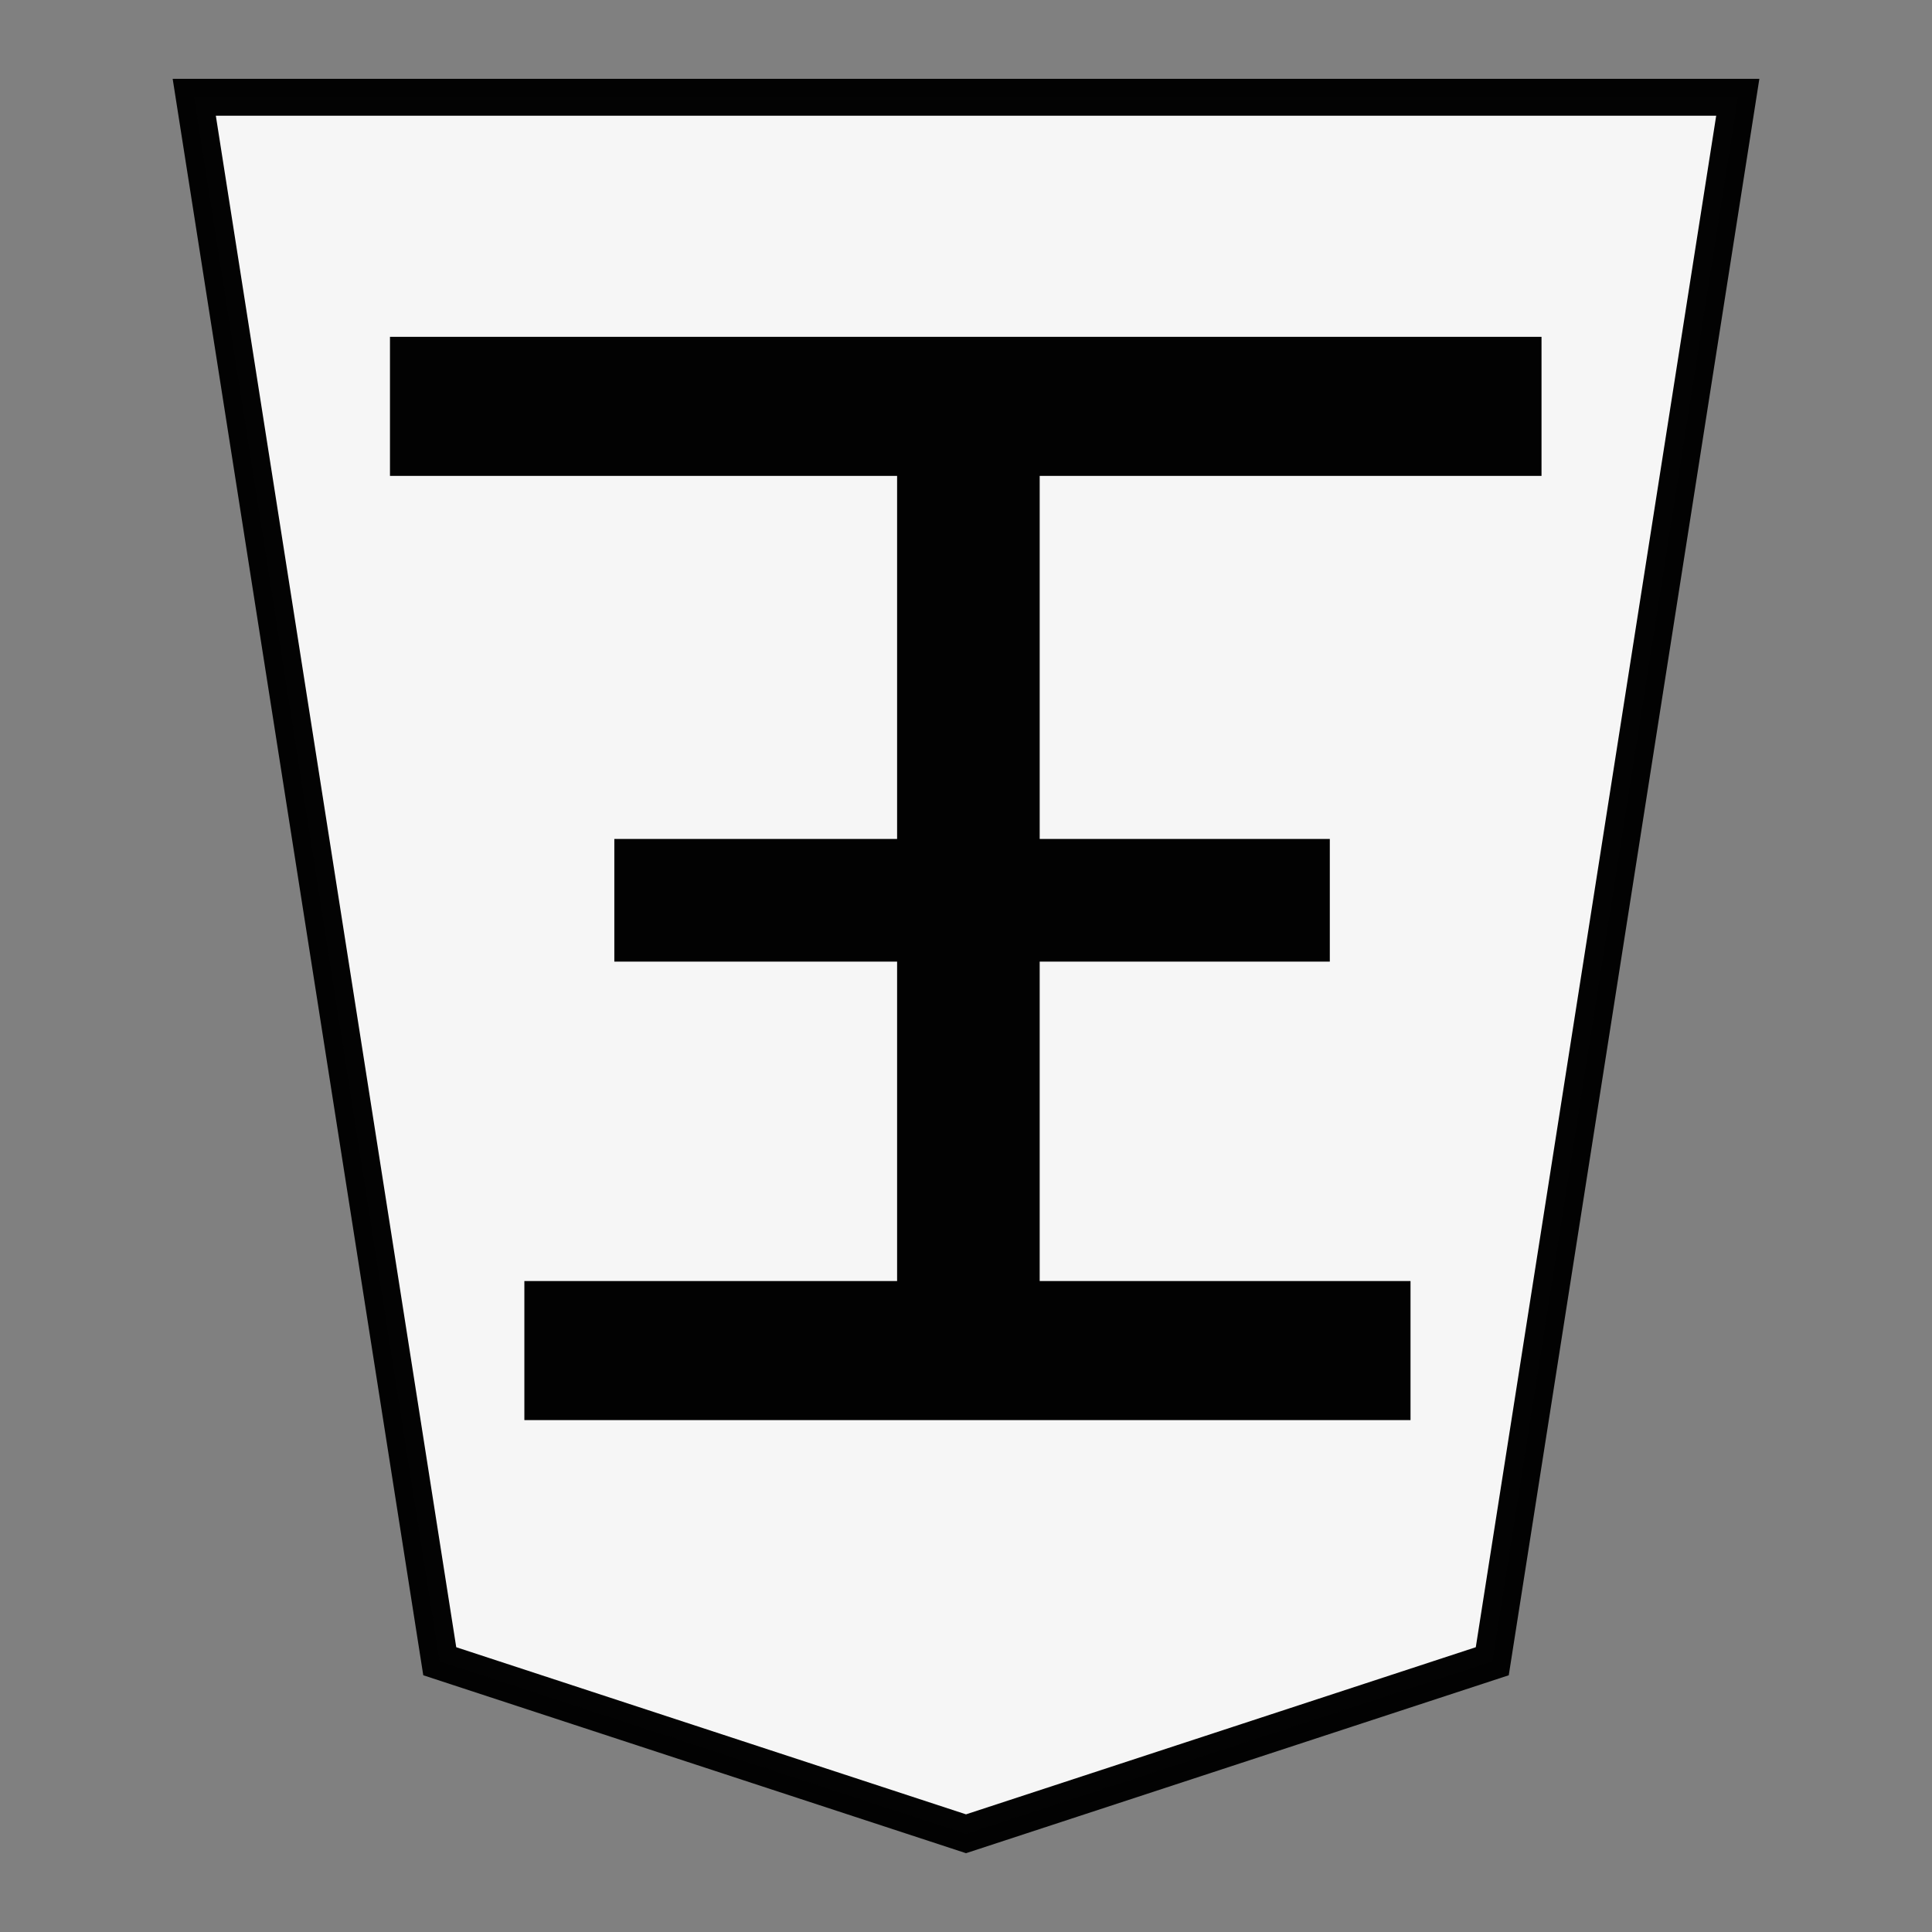 <?xml version="1.0" encoding="UTF-8" standalone="no"?>
<svg
   xmlns:dc="http://purl.org/dc/elements/1.1/"
   xmlns:cc="http://creativecommons.org/ns#"
   xmlns:rdf="http://www.w3.org/1999/02/22-rdf-syntax-ns#"
   xmlns:svg="http://www.w3.org/2000/svg"
   xmlns="http://www.w3.org/2000/svg"
   xmlns:sodipodi="http://sodipodi.sourceforge.net/DTD/sodipodi-0.dtd"
   xmlns:inkscape="http://www.inkscape.org/namespaces/inkscape"
   inkscape:export-ydpi="394.90497"
   inkscape:export-xdpi="394.90497"
   inkscape:export-filename="D:\Pictures\Chess Variants\Shogi\pieces\Plastic\0FU.png"
   inkscape:version="1.0.1 (3bc2e813f5, 2020-09-07)"
   sodipodi:docname="1OU.svg"
   id="svg1717"
   version="1.1"
   height="52.157"
   width="52.157">
  <rect width="100%" height="100%" fill="#808080" stroke="none"/>
  <defs
     id="defs1721">
    <inkscape:path-effect
       oposite_fuse="false"
       fuse_paths="true"
       discard_orig_path="false"
       mode="free"
       is_visible="true"
       id="path-effect18869"
       center_point="-23.095,75.692"
       end_point="-23.095,92.162"
       start_point="-23.095,59.221"
       effect="mirror_symmetry"
       lpeversion="0"
       split_items="false" />
    <inkscape:path-effect
       oposite_fuse="false"
       fuse_paths="true"
       discard_orig_path="false"
       mode="free"
       is_visible="true"
       id="path-effect18867"
       center_point="-23.356,48.156"
       end_point="-23.356,60.349"
       start_point="-23.356,35.963"
       effect="mirror_symmetry"
       lpeversion="0"
       split_items="false" />
    <filter
       id="filter1552"
       inkscape:label="Drop Shadow"
       style="color-interpolation-filters:sRGB">
      <feFlood
         id="feFlood1542"
         result="flood"
         flood-color="rgb(0,0,0)"
         flood-opacity="0.498" />
      <feComposite
         id="feComposite1544"
         result="composite1"
         operator="in"
         in2="SourceGraphic"
         in="flood" />
      <feGaussianBlur
         id="feGaussianBlur1546"
         result="blur"
         stdDeviation="2.5"
         in="composite1" />
      <feOffset
         id="feOffset1548"
         result="offset"
         dy="4.41314e-15"
         dx="4.57967e-15" />
      <feComposite
         id="feComposite1550"
         result="composite2"
         operator="over"
         in2="offset"
         in="SourceGraphic" />
    </filter>
    <filter
       id="filter1540"
       inkscape:label="Drop Shadow"
       style="color-interpolation-filters:sRGB">
      <feFlood
         id="feFlood1530"
         result="flood"
         flood-color="rgb(0,0,0)"
         flood-opacity="0.498" />
      <feComposite
         id="feComposite1532"
         result="composite1"
         operator="in"
         in2="SourceGraphic"
         in="flood" />
      <feGaussianBlur
         id="feGaussianBlur1534"
         result="blur"
         stdDeviation="2.5"
         in="composite1" />
      <feOffset
         id="feOffset1536"
         result="offset"
         dy="4.41314e-15"
         dx="4.57967e-15" />
      <feComposite
         id="feComposite1538"
         result="composite2"
         operator="over"
         in2="offset"
         in="SourceGraphic" />
    </filter>
    <filter
       id="drop-shadow-9">
      <feGaussianBlur
         id="feGaussianBlur5056"
         stdDeviation="2"
         result="blur"
         in="SourceAlpha" />
      <feOffset
         id="feOffset5058"
         dy="2"
         dx="2"
         result="offsetBlur" />
      <feBlend
         id="feBlend5060"
         mode="normal"
         in2="offsetBlur"
         in="SourceGraphic" />
    </filter>
    <filter
       id="drop-shadow-2">
      <feGaussianBlur
         id="feGaussianBlur6807"
         stdDeviation="2"
         result="blur"
         in="SourceAlpha" />
      <feOffset
         id="feOffset6809"
         dy="2"
         dx="2"
         result="offsetBlur" />
      <feBlend
         id="feBlend6811"
         mode="normal"
         in2="offsetBlur"
         in="SourceGraphic" />
    </filter>
    <filter
       id="drop-shadow-2-8">
      <feGaussianBlur
         id="feGaussianBlur6807-2"
         stdDeviation="2"
         result="blur"
         in="SourceAlpha" />
      <feOffset
         id="feOffset6809-8"
         dy="2"
         dx="2"
         result="offsetBlur" />
      <feBlend
         id="feBlend6811-0"
         mode="normal"
         in2="offsetBlur"
         in="SourceGraphic" />
    </filter>
    <filter
       id="drop-shadow-6">
      <feGaussianBlur
         id="feGaussianBlur5056-9"
         stdDeviation="2"
         result="blur"
         in="SourceAlpha" />
      <feOffset
         id="feOffset5058-0"
         dy="2"
         dx="2"
         result="offsetBlur" />
      <feBlend
         id="feBlend5060-9"
         mode="normal"
         in2="offsetBlur"
         in="SourceGraphic" />
    </filter>
    <filter
       id="drop-shadow-27">
      <feGaussianBlur
         id="feGaussianBlur5056-5"
         stdDeviation="2"
         result="blur"
         in="SourceAlpha" />
      <feOffset
         id="feOffset5058-6"
         dy="2"
         dx="2"
         result="offsetBlur" />
      <feBlend
         id="feBlend5060-96"
         mode="normal"
         in2="offsetBlur"
         in="SourceGraphic" />
    </filter>
    <filter
       id="drop-shadow-2-88">
      <feGaussianBlur
         id="feGaussianBlur6807-1"
         stdDeviation="2"
         result="blur"
         in="SourceAlpha" />
      <feOffset
         id="feOffset6809-5"
         dy="2"
         dx="2"
         result="offsetBlur" />
      <feBlend
         id="feBlend6811-7"
         mode="normal"
         in2="offsetBlur"
         in="SourceGraphic" />
    </filter>
    <filter
       id="drop-shadow-2-6">
      <feGaussianBlur
         id="feGaussianBlur6807-4"
         stdDeviation="2"
         result="blur"
         in="SourceAlpha" />
      <feOffset
         id="feOffset6809-6"
         dy="2"
         dx="2"
         result="offsetBlur" />
      <feBlend
         id="feBlend6811-8"
         mode="normal"
         in2="offsetBlur"
         in="SourceGraphic" />
    </filter>
    <filter
       id="drop-shadow-62">
      <feGaussianBlur
         id="feGaussianBlur5056-7"
         stdDeviation="2"
         result="blur"
         in="SourceAlpha" />
      <feOffset
         id="feOffset5058-9"
         dy="2"
         dx="2"
         result="offsetBlur" />
      <feBlend
         id="feBlend5060-1"
         mode="normal"
         in2="offsetBlur"
         in="SourceGraphic" />
    </filter>
    <filter
       id="drop-shadow-1">
      <feGaussianBlur
         id="feGaussianBlur5056-0"
         stdDeviation="2"
         result="blur"
         in="SourceAlpha" />
      <feOffset
         id="feOffset5058-7"
         dy="2"
         dx="2"
         result="offsetBlur" />
      <feBlend
         id="feBlend5060-4"
         mode="normal"
         in2="offsetBlur"
         in="SourceGraphic" />
    </filter>
    <filter
       id="drop-shadow-2-67">
      <feGaussianBlur
         id="feGaussianBlur6807-7"
         stdDeviation="2"
         result="blur"
         in="SourceAlpha" />
      <feOffset
         id="feOffset6809-4"
         dy="2"
         dx="2"
         result="offsetBlur" />
      <feBlend
         id="feBlend6811-74"
         mode="normal"
         in2="offsetBlur"
         in="SourceGraphic" />
    </filter>
    <filter
       id="drop-shadow-2-86">
      <feGaussianBlur
         id="feGaussianBlur6807-6"
         stdDeviation="2"
         result="blur"
         in="SourceAlpha" />
      <feOffset
         id="feOffset6809-9"
         dy="2"
         dx="2"
         result="offsetBlur" />
      <feBlend
         id="feBlend6811-1"
         mode="normal"
         in2="offsetBlur"
         in="SourceGraphic" />
    </filter>
    <filter
       id="drop-shadow-22">
      <feGaussianBlur
         id="feGaussianBlur5056-0-5"
         stdDeviation="2"
         result="blur"
         in="SourceAlpha" />
      <feOffset
         id="feOffset5058-0-0"
         dy="2"
         dx="2"
         result="offsetBlur" />
      <feBlend
         id="feBlend5060-0"
         mode="normal"
         in2="offsetBlur"
         in="SourceGraphic" />
    </filter>
    <inkscape:path-effect
       oposite_fuse="false"
       fuse_paths="true"
       discard_orig_path="false"
       mode="free"
       is_visible="true"
       id="path-effect4547-0-2"
       center_point="275.143,224.097"
       end_point="275.143,350.073"
       start_point="275.143,98.12"
       effect="mirror_symmetry"
       lpeversion="0"
       split_items="false" />
    <inkscape:path-effect
       oposite_fuse="false"
       fuse_paths="false"
       discard_orig_path="false"
       mode="free"
       is_visible="true"
       id="path-effect4551-7-2"
       center_point="274.676,329.55"
       end_point="274.676,418.884"
       start_point="274.676,240.216"
       effect="mirror_symmetry"
       lpeversion="0"
       split_items="false" />
    <inkscape:path-effect
       oposite_fuse="false"
       fuse_paths="false"
       discard_orig_path="false"
       mode="free"
       is_visible="true"
       id="path-effect4557-0-7"
       center_point="273.503,404.612"
       end_point="273.503,477.302"
       start_point="273.503,331.921"
       effect="mirror_symmetry"
       lpeversion="0"
       split_items="false" />
    <inkscape:path-effect
       oposite_fuse="false"
       fuse_paths="false"
       discard_orig_path="false"
       mode="free"
       is_visible="true"
       id="path-effect4669-0"
       center_point="315.718,93.193"
       end_point="315.718,96.193"
       start_point="315.718,90.193"
       effect="mirror_symmetry"
       lpeversion="0"
       split_items="false" />
    <inkscape:path-effect
       effect="mirror_symmetry"
       start_point="316.911,90.06"
       end_point="316.911,96.06"
       center_point="316.911,93.06"
       id="path-effect4802-2"
       is_visible="true"
       mode="free"
       discard_orig_path="false"
       fuse_paths="false"
       oposite_fuse="false"
       lpeversion="0"
       split_items="false" />
    <filter
       id="drop-shadow-2-8-6">
      <feGaussianBlur
         id="feGaussianBlur6807-40"
         stdDeviation="2"
         result="blur"
         in="SourceAlpha" />
      <feOffset
         id="feOffset6809-4-3"
         dy="2"
         dx="2"
         result="offsetBlur" />
      <feBlend
         id="feBlend6811-3"
         mode="normal"
         in2="offsetBlur"
         in="SourceGraphic" />
    </filter>
    <inkscape:path-effect
       oposite_fuse="false"
       fuse_paths="true"
       discard_orig_path="false"
       mode="free"
       is_visible="true"
       id="path-effect4547-0-3"
       center_point="275.143,224.097"
       end_point="275.143,350.073"
       start_point="275.143,98.12"
       effect="mirror_symmetry"
       lpeversion="0"
       split_items="false" />
    <inkscape:path-effect
       oposite_fuse="false"
       fuse_paths="false"
       discard_orig_path="false"
       mode="free"
       is_visible="true"
       id="path-effect4551-7-8"
       center_point="274.676,329.55"
       end_point="274.676,418.884"
       start_point="274.676,240.216"
       effect="mirror_symmetry"
       lpeversion="0"
       split_items="false" />
    <inkscape:path-effect
       oposite_fuse="false"
       fuse_paths="false"
       discard_orig_path="false"
       mode="free"
       is_visible="true"
       id="path-effect4557-0-3"
       center_point="273.503,404.612"
       end_point="273.503,477.302"
       start_point="273.503,331.921"
       effect="mirror_symmetry"
       lpeversion="0"
       split_items="false" />
    <inkscape:path-effect
       oposite_fuse="false"
       fuse_paths="false"
       discard_orig_path="false"
       mode="free"
       is_visible="true"
       id="path-effect4669-5"
       center_point="315.718,93.193"
       end_point="315.718,96.193"
       start_point="315.718,90.193"
       effect="mirror_symmetry"
       lpeversion="0"
       split_items="false" />
    <inkscape:path-effect
       effect="mirror_symmetry"
       start_point="316.911,90.06"
       end_point="316.911,96.06"
       center_point="316.911,93.06"
       id="path-effect4802-0"
       is_visible="true"
       mode="free"
       discard_orig_path="false"
       fuse_paths="false"
       oposite_fuse="false"
       lpeversion="0"
       split_items="false" />
    <filter
       id="drop-shadow-5">
      <feGaussianBlur
         id="feGaussianBlur5056-6"
         stdDeviation="2"
         result="blur"
         in="SourceAlpha" />
      <feOffset
         id="feOffset5058-2"
         dy="2"
         dx="2"
         result="offsetBlur" />
      <feBlend
         id="feBlend5060-8"
         mode="normal"
         in2="offsetBlur"
         in="SourceGraphic" />
    </filter>
    <inkscape:path-effect
       oposite_fuse="false"
       fuse_paths="true"
       discard_orig_path="false"
       mode="free"
       is_visible="true"
       id="path-effect4724-5"
       center_point="284.186,129.137"
       end_point="284.186,137.982"
       start_point="284.186,120.293"
       effect="mirror_symmetry"
       lpeversion="0"
       split_items="false" />
    <inkscape:path-effect
       oposite_fuse="false"
       fuse_paths="true"
       discard_orig_path="false"
       mode="free"
       is_visible="true"
       id="path-effect4547-0-6"
       center_point="275.143,224.097"
       end_point="275.143,350.073"
       start_point="275.143,98.12"
       effect="mirror_symmetry"
       lpeversion="0"
       split_items="false" />
    <inkscape:path-effect
       oposite_fuse="false"
       fuse_paths="false"
       discard_orig_path="false"
       mode="free"
       is_visible="true"
       id="path-effect4557-0-4"
       center_point="273.503,404.612"
       end_point="273.503,477.302"
       start_point="273.503,331.921"
       effect="mirror_symmetry"
       lpeversion="0"
       split_items="false" />
    <inkscape:path-effect
       oposite_fuse="false"
       fuse_paths="false"
       discard_orig_path="false"
       mode="free"
       is_visible="true"
       id="path-effect4680-1"
       center_point="317.751,95.905"
       end_point="317.751,96.971"
       start_point="317.751,94.839"
       effect="mirror_symmetry"
       lpeversion="0"
       split_items="false" />
    <filter
       id="drop-shadow-5-9">
      <feGaussianBlur
         id="feGaussianBlur5056-6-0"
         stdDeviation="2"
         result="blur"
         in="SourceAlpha" />
      <feOffset
         id="feOffset5058-2-0"
         dy="2"
         dx="2"
         result="offsetBlur" />
      <feBlend
         id="feBlend5060-8-3"
         mode="normal"
         in2="offsetBlur"
         in="SourceGraphic" />
    </filter>
    <inkscape:path-effect
       oposite_fuse="false"
       fuse_paths="true"
       discard_orig_path="false"
       mode="free"
       is_visible="true"
       id="path-effect4724"
       center_point="284.186,129.137"
       end_point="284.186,137.982"
       start_point="284.186,120.293"
       effect="mirror_symmetry"
       lpeversion="0"
       split_items="false" />
    <inkscape:path-effect
       oposite_fuse="false"
       fuse_paths="true"
       discard_orig_path="false"
       mode="free"
       is_visible="true"
       id="path-effect4547-0"
       center_point="275.143,224.097"
       end_point="275.143,350.073"
       start_point="275.143,98.12"
       effect="mirror_symmetry"
       lpeversion="0"
       split_items="false" />
    <inkscape:path-effect
       oposite_fuse="false"
       fuse_paths="false"
       discard_orig_path="false"
       mode="free"
       is_visible="true"
       id="path-effect4557-0"
       center_point="273.503,404.612"
       end_point="273.503,477.302"
       start_point="273.503,331.921"
       effect="mirror_symmetry"
       lpeversion="0"
       split_items="false" />
    <inkscape:path-effect
       oposite_fuse="false"
       fuse_paths="false"
       discard_orig_path="false"
       mode="free"
       is_visible="true"
       id="path-effect4680"
       center_point="317.751,95.905"
       end_point="317.751,96.971"
       start_point="317.751,94.839"
       effect="mirror_symmetry"
       lpeversion="0"
       split_items="false" />
    <filter
       id="drop-shadow-2-84">
      <feGaussianBlur
         id="feGaussianBlur6807-9"
         stdDeviation="2"
         result="blur"
         in="SourceAlpha" />
      <feOffset
         id="feOffset6809-5-9"
         dy="2"
         dx="2"
         result="offsetBlur" />
      <feBlend
         id="feBlend6811-1-9"
         mode="normal"
         in2="offsetBlur"
         in="SourceGraphic" />
    </filter>
    <inkscape:path-effect
       oposite_fuse="false"
       fuse_paths="true"
       discard_orig_path="false"
       mode="free"
       is_visible="true"
       id="path-effect4724-5-9"
       center_point="284.186,129.137"
       end_point="284.186,137.982"
       start_point="284.186,120.293"
       effect="mirror_symmetry"
       lpeversion="0"
       split_items="false" />
    <inkscape:path-effect
       oposite_fuse="false"
       fuse_paths="true"
       discard_orig_path="false"
       mode="free"
       is_visible="true"
       id="path-effect4547-0-6-8"
       center_point="275.143,224.097"
       end_point="275.143,350.073"
       start_point="275.143,98.12"
       effect="mirror_symmetry"
       lpeversion="0"
       split_items="false" />
    <inkscape:path-effect
       oposite_fuse="false"
       fuse_paths="false"
       discard_orig_path="false"
       mode="free"
       is_visible="true"
       id="path-effect4557-0-4-4"
       center_point="273.503,404.612"
       end_point="273.503,477.302"
       start_point="273.503,331.921"
       effect="mirror_symmetry"
       lpeversion="0"
       split_items="false" />
    <inkscape:path-effect
       oposite_fuse="false"
       fuse_paths="false"
       discard_orig_path="false"
       mode="free"
       is_visible="true"
       id="path-effect4680-1-1"
       center_point="317.751,95.905"
       end_point="317.751,96.971"
       start_point="317.751,94.839"
       effect="mirror_symmetry"
       lpeversion="0"
       split_items="false" />
    <filter
       id="drop-shadow-2-84-4">
      <feGaussianBlur
         id="feGaussianBlur6807-9-5"
         stdDeviation="2"
         result="blur"
         in="SourceAlpha" />
      <feOffset
         id="feOffset6809-5-7"
         dy="2"
         dx="2"
         result="offsetBlur" />
      <feBlend
         id="feBlend6811-1-1"
         mode="normal"
         in2="offsetBlur"
         in="SourceGraphic" />
    </filter>
    <inkscape:path-effect
       oposite_fuse="false"
       fuse_paths="true"
       discard_orig_path="false"
       mode="free"
       is_visible="true"
       id="path-effect4724-9"
       center_point="284.186,129.137"
       end_point="284.186,137.982"
       start_point="284.186,120.293"
       effect="mirror_symmetry"
       lpeversion="0"
       split_items="false" />
    <inkscape:path-effect
       oposite_fuse="false"
       fuse_paths="true"
       discard_orig_path="false"
       mode="free"
       is_visible="true"
       id="path-effect4547-0-38"
       center_point="275.143,224.097"
       end_point="275.143,350.073"
       start_point="275.143,98.12"
       effect="mirror_symmetry"
       lpeversion="0"
       split_items="false" />
    <inkscape:path-effect
       oposite_fuse="false"
       fuse_paths="false"
       discard_orig_path="false"
       mode="free"
       is_visible="true"
       id="path-effect4557-0-78"
       center_point="273.503,404.612"
       end_point="273.503,477.302"
       start_point="273.503,331.921"
       effect="mirror_symmetry"
       lpeversion="0"
       split_items="false" />
    <inkscape:path-effect
       oposite_fuse="false"
       fuse_paths="false"
       discard_orig_path="false"
       mode="free"
       is_visible="true"
       id="path-effect4680-0"
       center_point="317.751,95.905"
       end_point="317.751,96.971"
       start_point="317.751,94.839"
       effect="mirror_symmetry"
       lpeversion="0"
       split_items="false" />
    <filter
       id="drop-shadow-5-1">
      <feGaussianBlur
         id="feGaussianBlur5056-6-9"
         stdDeviation="2"
         result="blur"
         in="SourceAlpha" />
      <feOffset
         id="feOffset5058-2-6"
         dy="2"
         dx="2"
         result="offsetBlur" />
      <feBlend
         id="feBlend5060-8-9"
         mode="normal"
         in2="offsetBlur"
         in="SourceGraphic" />
    </filter>
    <filter
       id="drop-shadow-5-1-3">
      <feGaussianBlur
         id="feGaussianBlur5056-6-9-6"
         stdDeviation="2"
         result="blur"
         in="SourceAlpha" />
      <feOffset
         id="feOffset5058-2-6-1"
         dy="2"
         dx="2"
         result="offsetBlur" />
      <feBlend
         id="feBlend5060-8-9-7"
         mode="normal"
         in2="offsetBlur"
         in="SourceGraphic" />
    </filter>
    <filter
       id="drop-shadow-2-84-1">
      <feGaussianBlur
         id="feGaussianBlur6807-9-0"
         stdDeviation="2"
         result="blur"
         in="SourceAlpha" />
      <feOffset
         id="feOffset6809-5-3"
         dy="2"
         dx="2"
         result="offsetBlur" />
      <feBlend
         id="feBlend6811-1-0"
         mode="normal"
         in2="offsetBlur"
         in="SourceGraphic" />
    </filter>
    <filter
       id="drop-shadow-2-84-1-0">
      <feGaussianBlur
         id="feGaussianBlur6807-9-0-0"
         stdDeviation="2"
         result="blur"
         in="SourceAlpha" />
      <feOffset
         id="feOffset6809-5-3-6"
         dy="2"
         dx="2"
         result="offsetBlur" />
      <feBlend
         id="feBlend6811-1-0-3"
         mode="normal"
         in2="offsetBlur"
         in="SourceGraphic" />
    </filter>
    <filter
       id="drop-shadow-5-1-2">
      <feGaussianBlur
         id="feGaussianBlur5056-6-9-8"
         stdDeviation="2"
         result="blur"
         in="SourceAlpha" />
      <feOffset
         id="feOffset5058-2-6-5"
         dy="2"
         dx="2"
         result="offsetBlur" />
      <feBlend
         id="feBlend5060-8-9-1"
         mode="normal"
         in2="offsetBlur"
         in="SourceGraphic" />
    </filter>
    <inkscape:path-effect
       oposite_fuse="false"
       fuse_paths="true"
       discard_orig_path="false"
       mode="free"
       is_visible="true"
       id="path-effect10989-0"
       center_point="644.948,170.665"
       end_point="644.86,225.024"
       start_point="645.037,116.306"
       effect="mirror_symmetry"
       lpeversion="0"
       split_items="false" />
    <filter
       id="drop-shadow-5-1-2-8">
      <feGaussianBlur
         id="feGaussianBlur5056-6-9-8-3"
         stdDeviation="2"
         result="blur"
         in="SourceAlpha" />
      <feOffset
         id="feOffset5058-2-6-5-7"
         dy="2"
         dx="2"
         result="offsetBlur" />
      <feBlend
         id="feBlend5060-8-9-1-4"
         mode="normal"
         in2="offsetBlur"
         in="SourceGraphic" />
    </filter>
    <inkscape:path-effect
       oposite_fuse="false"
       fuse_paths="true"
       discard_orig_path="false"
       mode="free"
       is_visible="true"
       id="path-effect10989-1"
       center_point="644.948,170.665"
       end_point="644.86,225.024"
       start_point="645.037,116.306"
       effect="mirror_symmetry"
       lpeversion="0"
       split_items="false" />
    <filter
       id="drop-shadow-2-84-1-0-0">
      <feGaussianBlur
         id="feGaussianBlur6807-9-0-9"
         stdDeviation="2"
         result="blur"
         in="SourceAlpha" />
      <feOffset
         id="feOffset6809-5-3-1"
         dy="2"
         dx="2"
         result="offsetBlur" />
      <feBlend
         id="feBlend6811-1-0-0"
         mode="normal"
         in2="offsetBlur"
         in="SourceGraphic" />
    </filter>
    <inkscape:path-effect
       oposite_fuse="false"
       fuse_paths="true"
       discard_orig_path="false"
       mode="free"
       is_visible="true"
       id="path-effect10989-0-0"
       center_point="644.948,170.665"
       end_point="644.86,225.024"
       start_point="645.037,116.306"
       effect="mirror_symmetry"
       lpeversion="0"
       split_items="false" />
    <filter
       id="drop-shadow-2-84-1-0-1">
      <feGaussianBlur
         id="feGaussianBlur6807-9-0-9-0"
         stdDeviation="2"
         result="blur"
         in="SourceAlpha" />
      <feOffset
         id="feOffset6809-5-3-1-2"
         dy="2"
         dx="2"
         result="offsetBlur" />
      <feBlend
         id="feBlend6811-1-0-0-7"
         mode="normal"
         in2="offsetBlur"
         in="SourceGraphic" />
    </filter>
    <inkscape:path-effect
       oposite_fuse="false"
       fuse_paths="true"
       discard_orig_path="false"
       mode="free"
       is_visible="true"
       id="path-effect10989-01"
       center_point="644.948,170.665"
       end_point="644.86,225.024"
       start_point="645.037,116.306"
       effect="mirror_symmetry"
       lpeversion="0"
       split_items="false" />
    <filter
       id="drop-shadow-5-1-1">
      <feGaussianBlur
         id="feGaussianBlur5056-6-9-88"
         stdDeviation="2"
         result="blur"
         in="SourceAlpha" />
      <feOffset
         id="feOffset5058-2-6-1-6"
         dy="2"
         dx="2"
         result="offsetBlur" />
      <feBlend
         id="feBlend5060-8-9-5"
         mode="normal"
         in2="offsetBlur"
         in="SourceGraphic" />
    </filter>
    <filter
       id="drop-shadow-2-84-1-4">
      <feGaussianBlur
         id="feGaussianBlur6807-9-0-2"
         stdDeviation="2"
         result="blur"
         in="SourceAlpha" />
      <feOffset
         id="feOffset6809-5-3-5"
         dy="2"
         dx="2"
         result="offsetBlur" />
      <feBlend
         id="feBlend6811-1-0-4"
         mode="normal"
         in2="offsetBlur"
         in="SourceGraphic" />
    </filter>
    <filter
       id="filter4363"
       inkscape:label="Drop Shadow"
       style="color-interpolation-filters:sRGB">
      <feFlood
         id="feFlood4353"
         result="flood"
         flood-color="rgb(0,0,0)"
         flood-opacity="0.498" />
      <feComposite
         id="feComposite4355"
         result="composite1"
         operator="in"
         in2="SourceGraphic"
         in="flood" />
      <feGaussianBlur
         id="feGaussianBlur4357"
         result="blur"
         stdDeviation="1"
         in="composite1" />
      <feOffset
         id="feOffset4359"
         result="offset"
         dy="3"
         dx="5" />
      <feComposite
         id="feComposite4361"
         result="composite2"
         operator="over"
         in2="offset"
         in="SourceGraphic" />
    </filter>
  </defs>
  <sodipodi:namedview
     inkscape:document-rotation="0"
     inkscape:current-layer="svg1717"
     inkscape:window-maximized="1"
     inkscape:window-y="1085"
     inkscape:window-x="6708"
     inkscape:cy="21.200936"
     inkscape:cx="29.96417"
     inkscape:zoom="11.125147"
     showgrid="false"
     id="namedview1719"
     inkscape:window-height="1780"
     inkscape:window-width="3360"
     inkscape:pageshadow="2"
     inkscape:pageopacity="0"
     guidetolerance="10"
     gridtolerance="10"
     objecttolerance="10"
     borderopacity="1"
     bordercolor="#666666"
     pagecolor="#ffffff" />
  <!--
Created by Hari Seldon and modified by orangain, licensed under Creative Commons Attribution-Share Alike 3.0 Unported.
See: https://creativecommons.org/licenses/by-sa/3.0/deed.en

Original file is available at: https://commons.wikimedia.org/wiki/File:Shogi_gyokusho(svg).svg
-->
  <filter
     id="drop-shadow">
    <feGaussianBlur
       id="feGaussianBlur1692"
       stdDeviation="2"
       result="blur"
       in="SourceAlpha" />
    <feOffset
       id="feOffset1694"
       dy="2"
       dx="2"
       result="offsetBlur" />
    <feBlend
       id="feBlend1696"
       mode="normal"
       in2="offsetBlur"
       in="SourceGraphic" />
  </filter>
  <g
     transform="matrix(-1.05,0,0,-1.05,53.579,55.193)"
     id="g4297">
    <g
       id="g3979"
       style="opacity:0.99"
       transform="matrix(0.6,0,0,0.6,2.748,3.065)">
      <path
         style="opacity:0.99;fill:#f9f9f9;fill-opacity:0.992;stroke:#000000;stroke-width:1.582"
         inkscape:connector-curvature="0"
         id="path5763-7"
         d="M 39.071,3.92 16.52,11.313 6,78.331 72.142,78.331 61.622,11.313 Z"
         sodipodi:nodetypes="cccccc" />
    </g>
    <g
       id="g2676"
       style="font-style:normal;font-variant:normal;font-weight:normal;font-stretch:normal;font-size:29.072px;line-height:1.25;font-family:PMingLiU;-inkscape-font-specification:PMingLiU;letter-spacing:0px;word-spacing:0px;display:inline;opacity:0.99;fill:#000000;fill-opacity:1;stroke:#000000;stroke-width:0.423;stroke-miterlimit:4;stroke-dasharray:none;stroke-opacity:1"
       transform="matrix(1.196,0,0,1.076,-21.78,-26.259)"
       aria-label="王">
      <path
         sodipodi:nodetypes="ccccccccccccccccccccc"
         inkscape:connector-curvature="0"
         id="path2674"
         style="font-style:normal;font-variant:normal;font-weight:normal;font-stretch:normal;font-family:MingLiU_HKSCS-ExtB;-inkscape-font-specification:MingLiU_HKSCS-ExtB;fill:#000000;fill-opacity:1;stroke:#000000;stroke-width:0.453;stroke-miterlimit:4;stroke-dasharray:none;stroke-opacity:1"
         d="m 41.364,42.419 v 8.086 h 6.079 v 2.478 h -6.079 v 9.129 h 10.902 v 2.869 H 27.964 v -2.869 h 10.788 v -9.129 h -6.237 v -2.478 h 6.237 V 42.419 H 30.78 v -2.869 h 18.597 v 2.869 z" />
    </g>
  </g>
</svg>
